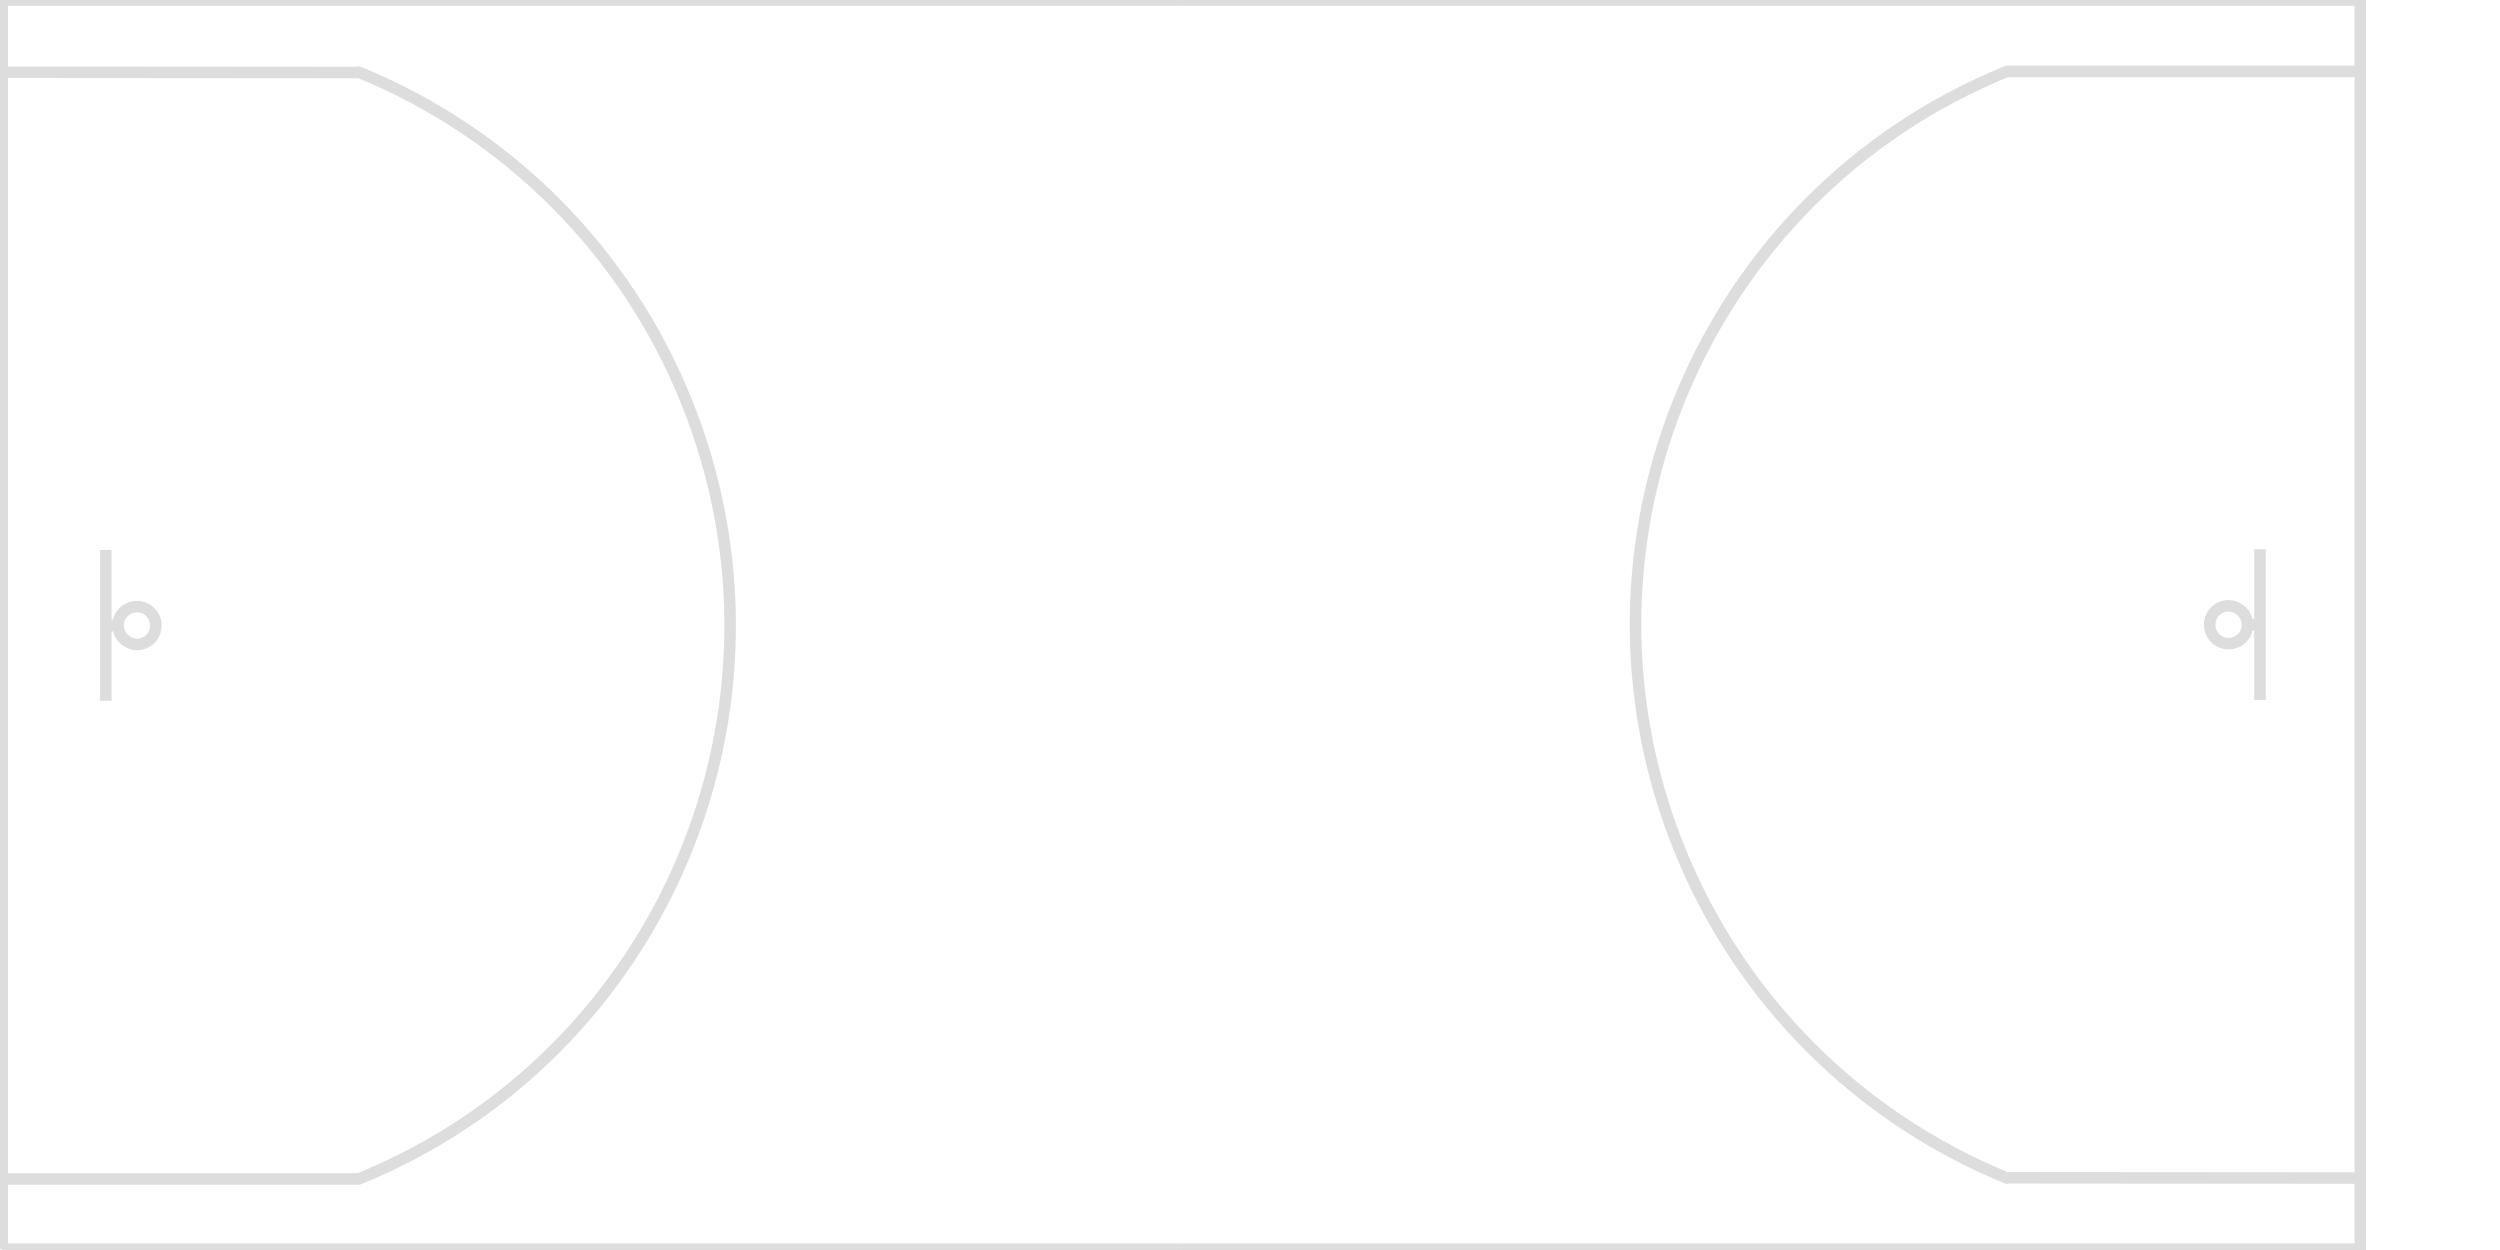 <?xml version="1.0" encoding="utf-8"?>
<!-- Generator: Adobe Illustrator 21.0.2, SVG Export Plug-In . SVG Version: 6.00 Build 0)  -->
<svg version="1.1" id="svg3109" xmlns="http://www.w3.org/2000/svg" xmlns:xlink="http://www.w3.org/1999/xlink" x="0px" y="0px"
	 viewBox="0 0 900 450" style="enable-background:new 0 0 900 450;" xml:space="preserve">
<style type="text/css">
	.st0{fill:none;stroke:#DDDDDD;stroke-width:4.15;}
</style>
<title>Artboard 1</title>
<path class="st0" d="M425.2,0h424.5"/>
<path class="st0" d="M849.7,0v449.7H425.2"/>
<path id="path3123" class="st0" d="M849.8,25.7H723.2h-0.7C612.7,70.4,560,195.8,604.7,305.9c21.7,53.7,64.2,96.3,117.8,118.2
	l0.7-0.1l126.6,0.1"/>
<path id="path3135" class="st0" d="M813.6,197.7V252"/>
<path id="path3137" class="st0" d="M813.6,224.9H809"/>
<path id="path3139" class="st0" d="M802.3,218.1c-3.8,0-6.8,3-6.8,6.8s3,6.8,6.8,6.8s6.8-3,6.8-6.8l0,0l0,0
	C809,221.1,806,218.2,802.3,218.1z"/>
<path class="st0" d="M425.2,449.7H0.8"/>
<path class="st0" d="M0.8,449.7V0h424.4"/>
<path id="path3123-2" class="st0" d="M1.9,424.4h126.5h0.8C238.9,379.7,291.6,254.3,247,144.2C225.3,90.5,182.8,47.9,129.2,26
	l-0.8,0.1L1.9,26"/>
<path id="path3135-2" class="st0" d="M38.1,252.3V198"/>
<path id="path3137-2" class="st0" d="M38.1,225.2h4.5"/>
<path id="path3139-2" class="st0" d="M49.3,232c3.8,0,6.8-3,6.8-6.8s-3-6.8-6.8-6.8s-6.8,3-6.8,6.8l0,0l0,0
	C42.6,228.9,45.6,231.9,49.3,232z"/>
</svg>
